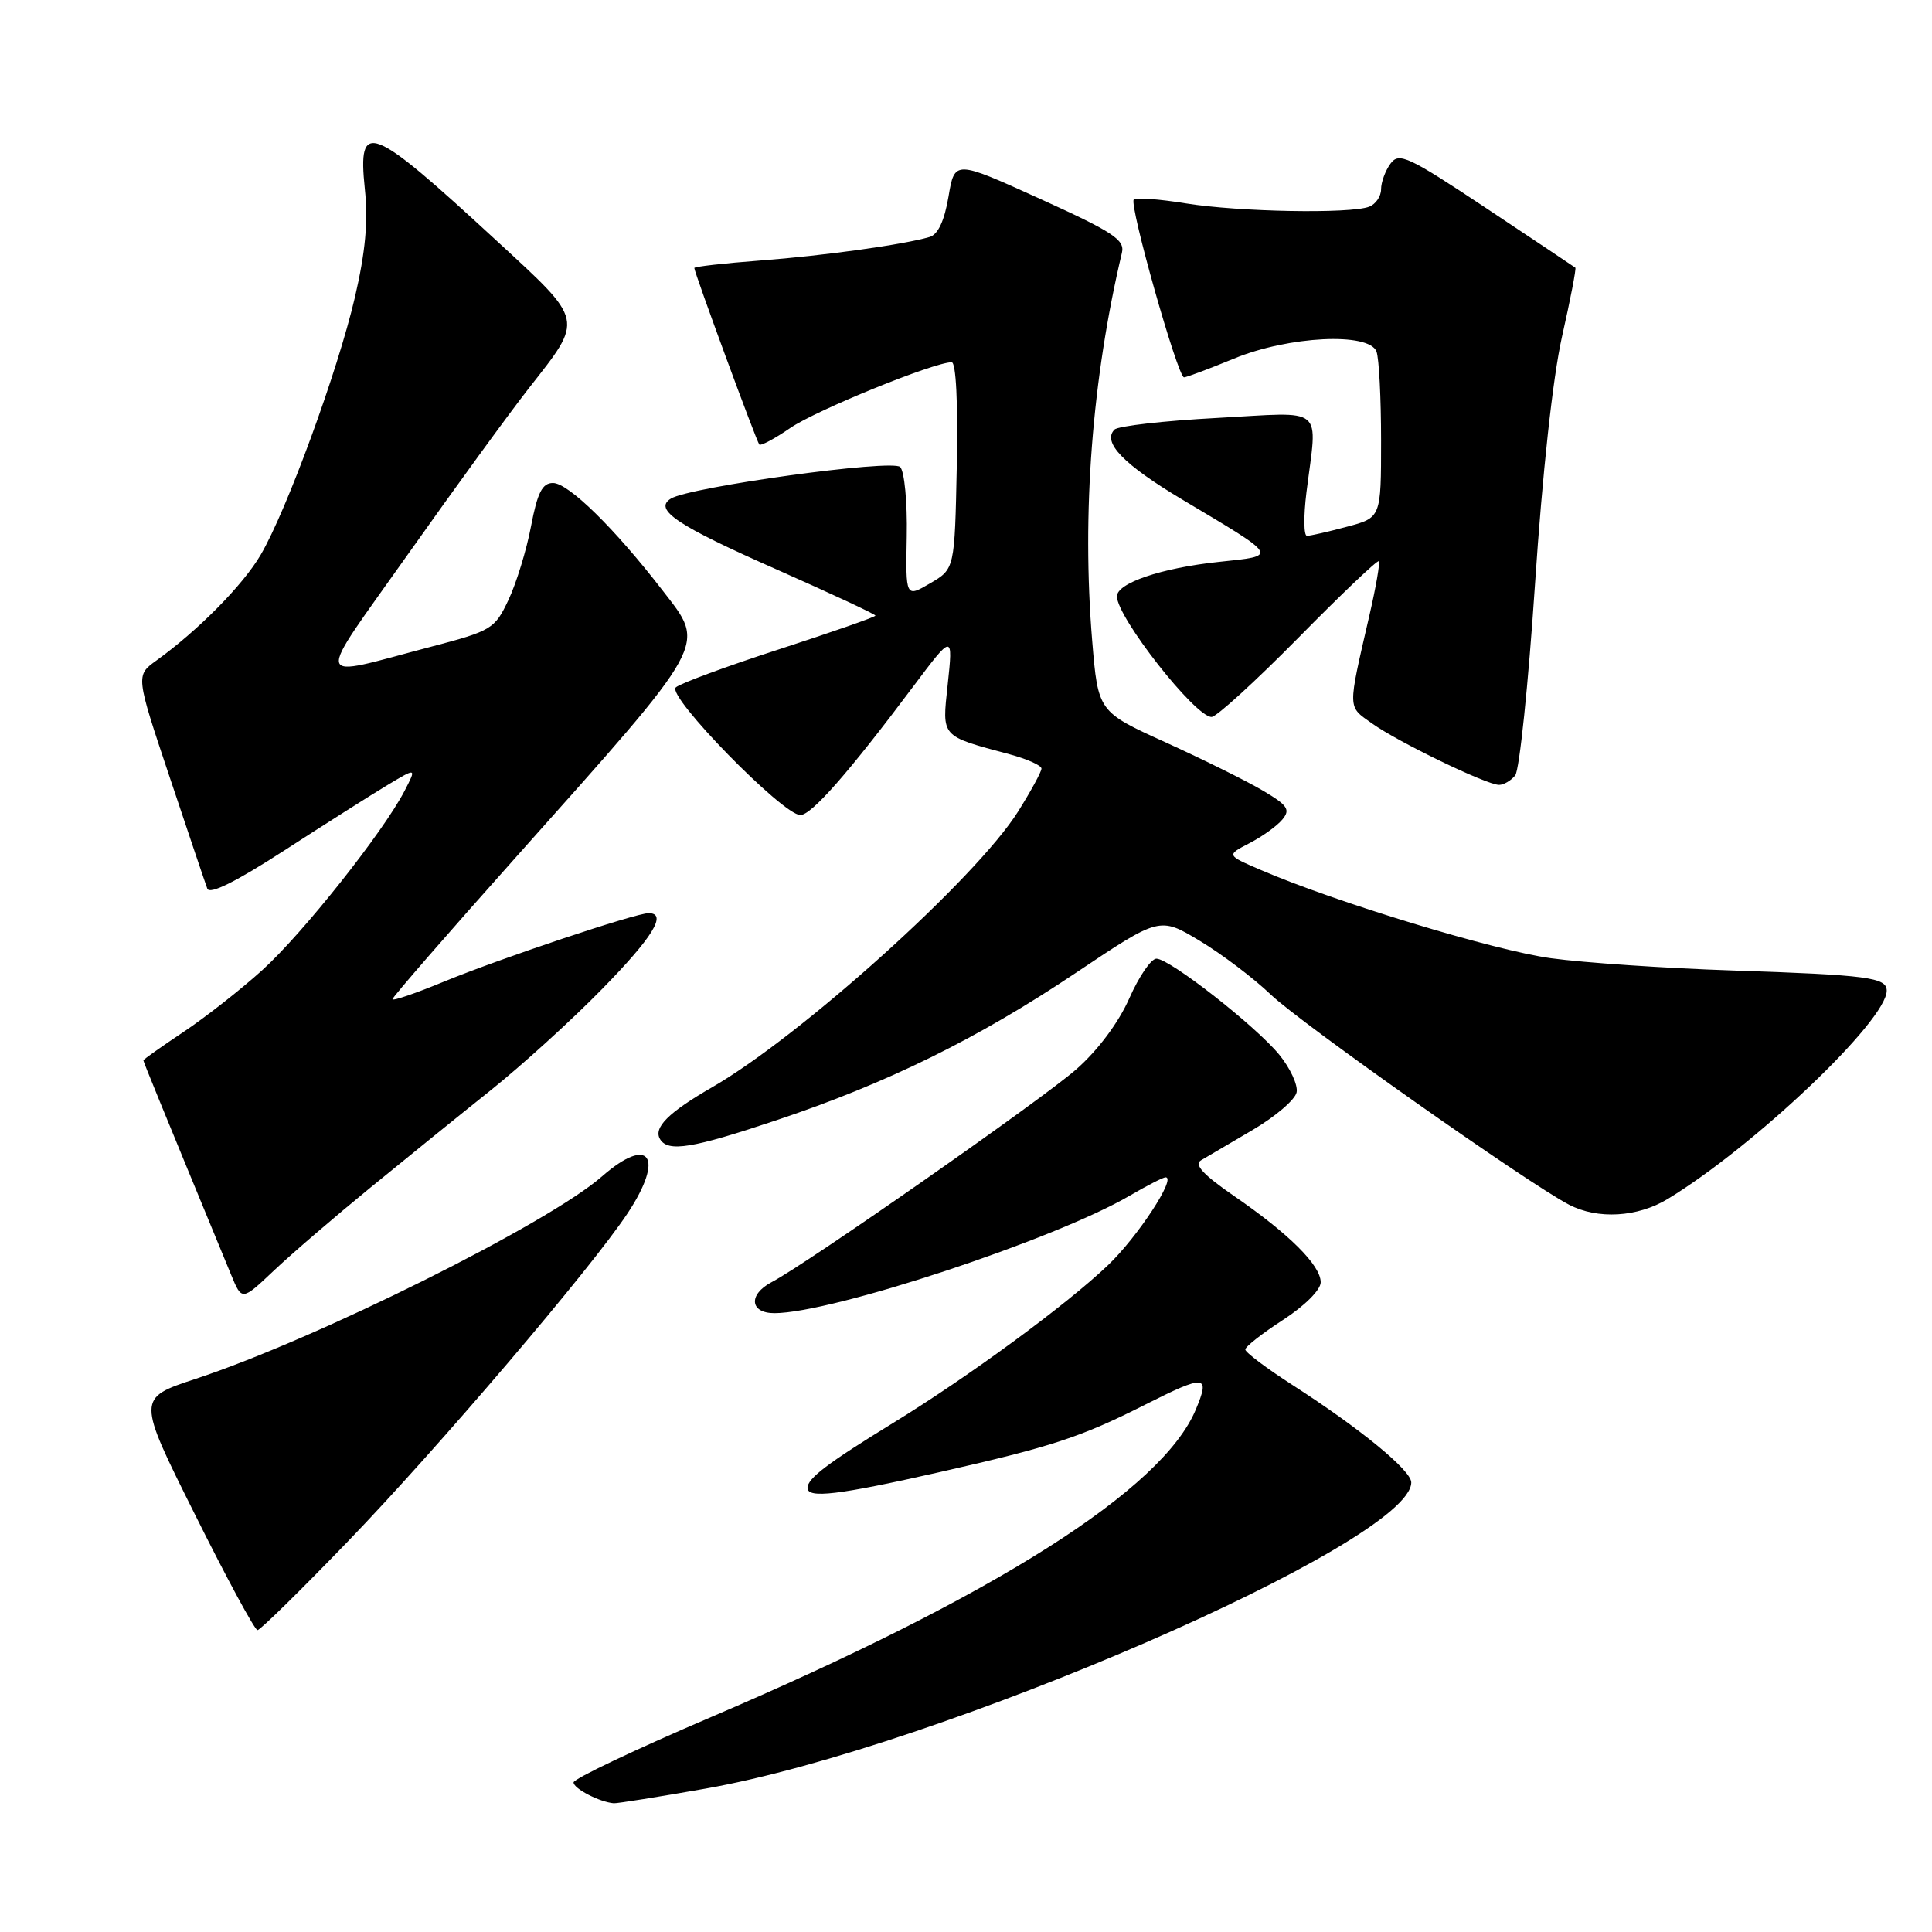 <?xml version="1.0" encoding="UTF-8" standalone="no"?>
<!DOCTYPE svg PUBLIC "-//W3C//DTD SVG 1.1//EN" "http://www.w3.org/Graphics/SVG/1.1/DTD/svg11.dtd" >
<svg xmlns="http://www.w3.org/2000/svg" xmlns:xlink="http://www.w3.org/1999/xlink" version="1.1" viewBox="0 0 256 256">
 <g >
 <path fill="currentColor"
d=" M 93.49 237.00 C 124.29 231.57 187.00 204.37 187.00 196.43 C 187.00 194.84 180.26 189.31 171.23 183.50 C 167.81 181.30 165.01 179.19 165.01 178.82 C 165.00 178.45 167.25 176.68 170.00 174.90 C 172.87 173.04 175.00 170.92 175.00 169.91 C 175.00 167.66 170.82 163.50 163.54 158.49 C 159.42 155.65 158.18 154.31 159.15 153.74 C 159.89 153.30 162.97 151.49 165.99 149.72 C 169.00 147.95 171.63 145.70 171.81 144.73 C 172.00 143.76 170.95 141.51 169.49 139.73 C 166.32 135.89 155.03 127.06 153.24 127.03 C 152.54 127.01 150.92 129.38 149.64 132.28 C 148.22 135.50 145.47 139.18 142.61 141.69 C 138.12 145.65 106.92 167.45 102.25 169.89 C 99.13 171.53 99.35 174.00 102.61 174.00 C 110.24 174.00 139.75 164.25 149.68 158.44 C 151.98 157.10 154.12 156.00 154.45 156.00 C 155.92 156.00 150.74 163.90 146.83 167.63 C 141.30 172.91 128.33 182.43 118.31 188.57 C 109.67 193.87 107.00 195.89 107.00 197.15 C 107.00 198.59 111.05 198.11 124.52 195.06 C 139.40 191.69 143.21 190.44 151.77 186.11 C 159.73 182.10 160.38 182.16 158.46 186.75 C 154.04 197.37 131.91 211.41 94.25 227.51 C 84.21 231.80 76.00 235.70 76.00 236.18 C 76.00 237.00 79.46 238.79 81.33 238.94 C 81.78 238.97 87.26 238.10 93.49 237.00 Z  M 46.15 204.19 C 58.08 191.82 78.29 168.11 83.15 160.78 C 88.11 153.31 86.09 150.36 79.78 155.87 C 72.63 162.14 41.91 177.44 25.91 182.71 C 18.14 185.27 18.14 185.27 25.81 200.63 C 30.02 209.09 33.76 216.00 34.12 216.00 C 34.48 216.00 39.89 210.68 46.15 204.19 Z  M 49.00 157.43 C 53.67 153.61 60.87 147.78 64.99 144.49 C 69.11 141.20 75.75 135.17 79.74 131.09 C 86.52 124.17 88.47 121.00 85.94 121.00 C 84.22 121.00 66.25 127.01 58.85 130.06 C 55.08 131.62 52.00 132.67 52.00 132.40 C 52.00 132.14 59.31 123.72 68.25 113.71 C 94.16 84.66 93.57 85.72 87.82 78.27 C 81.45 70.01 75.32 64.00 73.27 64.00 C 71.86 64.00 71.21 65.27 70.36 69.75 C 69.76 72.91 68.41 77.30 67.37 79.50 C 65.56 83.34 65.15 83.59 57.06 85.71 C 41.21 89.87 41.52 91.17 54.13 73.34 C 60.29 64.63 67.45 54.80 70.03 51.50 C 77.39 42.11 77.52 42.71 65.76 31.86 C 49.02 16.41 47.38 15.76 48.34 25.02 C 48.80 29.34 48.42 33.40 47.02 39.42 C 44.74 49.20 38.00 67.62 34.54 73.52 C 32.20 77.52 26.27 83.52 20.74 87.51 C 17.97 89.50 17.97 89.50 22.49 103.00 C 24.97 110.42 27.21 117.06 27.47 117.75 C 27.78 118.57 31.27 116.84 37.72 112.66 C 43.10 109.18 49.23 105.29 51.35 104.02 C 55.20 101.71 55.20 101.71 53.62 104.77 C 50.78 110.26 40.08 123.74 34.74 128.56 C 31.86 131.16 27.14 134.86 24.25 136.78 C 21.36 138.71 19.00 140.38 19.00 140.50 C 19.00 140.69 21.13 145.90 30.63 168.93 C 32.05 172.37 32.05 172.37 36.28 168.37 C 38.60 166.17 44.33 161.25 49.00 157.43 Z  M 221.00 158.86 C 232.52 151.85 250.00 135.22 250.00 131.27 C 250.00 129.52 247.52 129.19 229.50 128.59 C 220.70 128.30 209.90 127.57 205.50 126.97 C 197.97 125.94 176.96 119.55 167.00 115.25 C 162.50 113.31 162.50 113.31 165.57 111.72 C 167.26 110.85 169.22 109.44 169.92 108.59 C 171.01 107.28 170.63 106.71 167.37 104.78 C 165.26 103.52 159.48 100.66 154.52 98.40 C 145.50 94.31 145.50 94.31 144.72 84.90 C 143.33 68.01 144.70 50.20 148.66 33.49 C 149.07 31.78 147.51 30.75 137.82 26.35 C 126.50 21.21 126.50 21.21 125.68 26.06 C 125.14 29.25 124.29 31.08 123.18 31.40 C 119.72 32.42 109.21 33.88 100.75 34.52 C 95.94 34.88 92.00 35.33 92.00 35.51 C 92.00 36.10 100.24 58.49 100.61 58.90 C 100.80 59.12 102.66 58.13 104.73 56.70 C 108.14 54.36 123.75 48.00 126.10 48.00 C 126.68 48.00 126.95 53.42 126.78 61.70 C 126.50 75.39 126.50 75.39 123.25 77.29 C 120.00 79.19 120.00 79.19 120.15 71.05 C 120.24 66.57 119.84 62.44 119.28 61.88 C 118.22 60.82 91.41 64.51 88.89 66.07 C 86.55 67.52 89.71 69.63 103.03 75.51 C 110.16 78.67 116.00 81.39 116.00 81.57 C 116.00 81.75 110.26 83.75 103.25 86.03 C 96.24 88.30 90.07 90.58 89.54 91.09 C 88.34 92.25 103.73 108.00 106.05 108.00 C 107.52 108.00 112.45 102.39 120.98 91.00 C 126.26 83.96 126.30 83.95 125.57 90.75 C 124.82 97.74 124.59 97.48 133.75 99.94 C 136.09 100.57 138.00 101.42 138.00 101.84 C 138.00 102.26 136.60 104.83 134.89 107.55 C 129.33 116.38 106.10 137.30 94.37 144.06 C 88.57 147.40 86.53 149.43 87.47 150.96 C 88.54 152.69 91.74 152.17 102.87 148.44 C 117.56 143.53 129.56 137.62 142.58 128.89 C 153.66 121.47 153.66 121.47 158.95 124.65 C 161.87 126.40 166.11 129.61 168.38 131.78 C 172.32 135.56 202.43 156.78 207.89 159.62 C 211.69 161.61 216.99 161.30 221.00 158.86 Z  M 200.77 102.75 C 201.33 102.06 202.51 90.70 203.39 77.50 C 204.37 62.76 205.75 50.06 206.98 44.58 C 208.09 39.67 208.88 35.57 208.74 35.47 C 208.61 35.36 203.32 31.84 197.00 27.63 C 186.59 20.71 185.38 20.14 184.25 21.68 C 183.56 22.62 183.00 24.15 183.00 25.08 C 183.00 26.02 182.29 27.06 181.42 27.39 C 178.91 28.35 164.12 28.08 157.13 26.95 C 153.62 26.38 150.52 26.15 150.23 26.44 C 149.58 27.09 156.06 50.00 156.89 50.00 C 157.23 49.99 160.20 48.88 163.50 47.52 C 170.77 44.52 181.40 44.00 182.39 46.58 C 182.73 47.45 183.00 52.76 183.00 58.37 C 183.00 68.59 183.00 68.59 178.49 69.79 C 176.00 70.46 173.62 71.00 173.18 71.00 C 172.75 71.00 172.72 68.41 173.11 65.25 C 174.57 53.57 175.80 54.60 161.27 55.38 C 154.27 55.75 148.15 56.45 147.68 56.92 C 146.01 58.59 148.86 61.54 156.65 66.19 C 169.61 73.92 169.43 73.61 161.43 74.46 C 153.87 75.27 148.00 77.26 148.00 79.02 C 148.00 81.80 158.36 95.00 160.54 95.00 C 161.18 95.00 166.35 90.28 172.03 84.52 C 177.71 78.75 182.51 74.18 182.70 74.36 C 182.88 74.55 182.32 77.80 181.44 81.60 C 178.54 94.20 178.53 93.53 181.80 95.86 C 185.28 98.34 196.98 104.00 198.63 104.00 C 199.25 104.00 200.21 103.44 200.77 102.75 Z "/>
</g>
</svg>